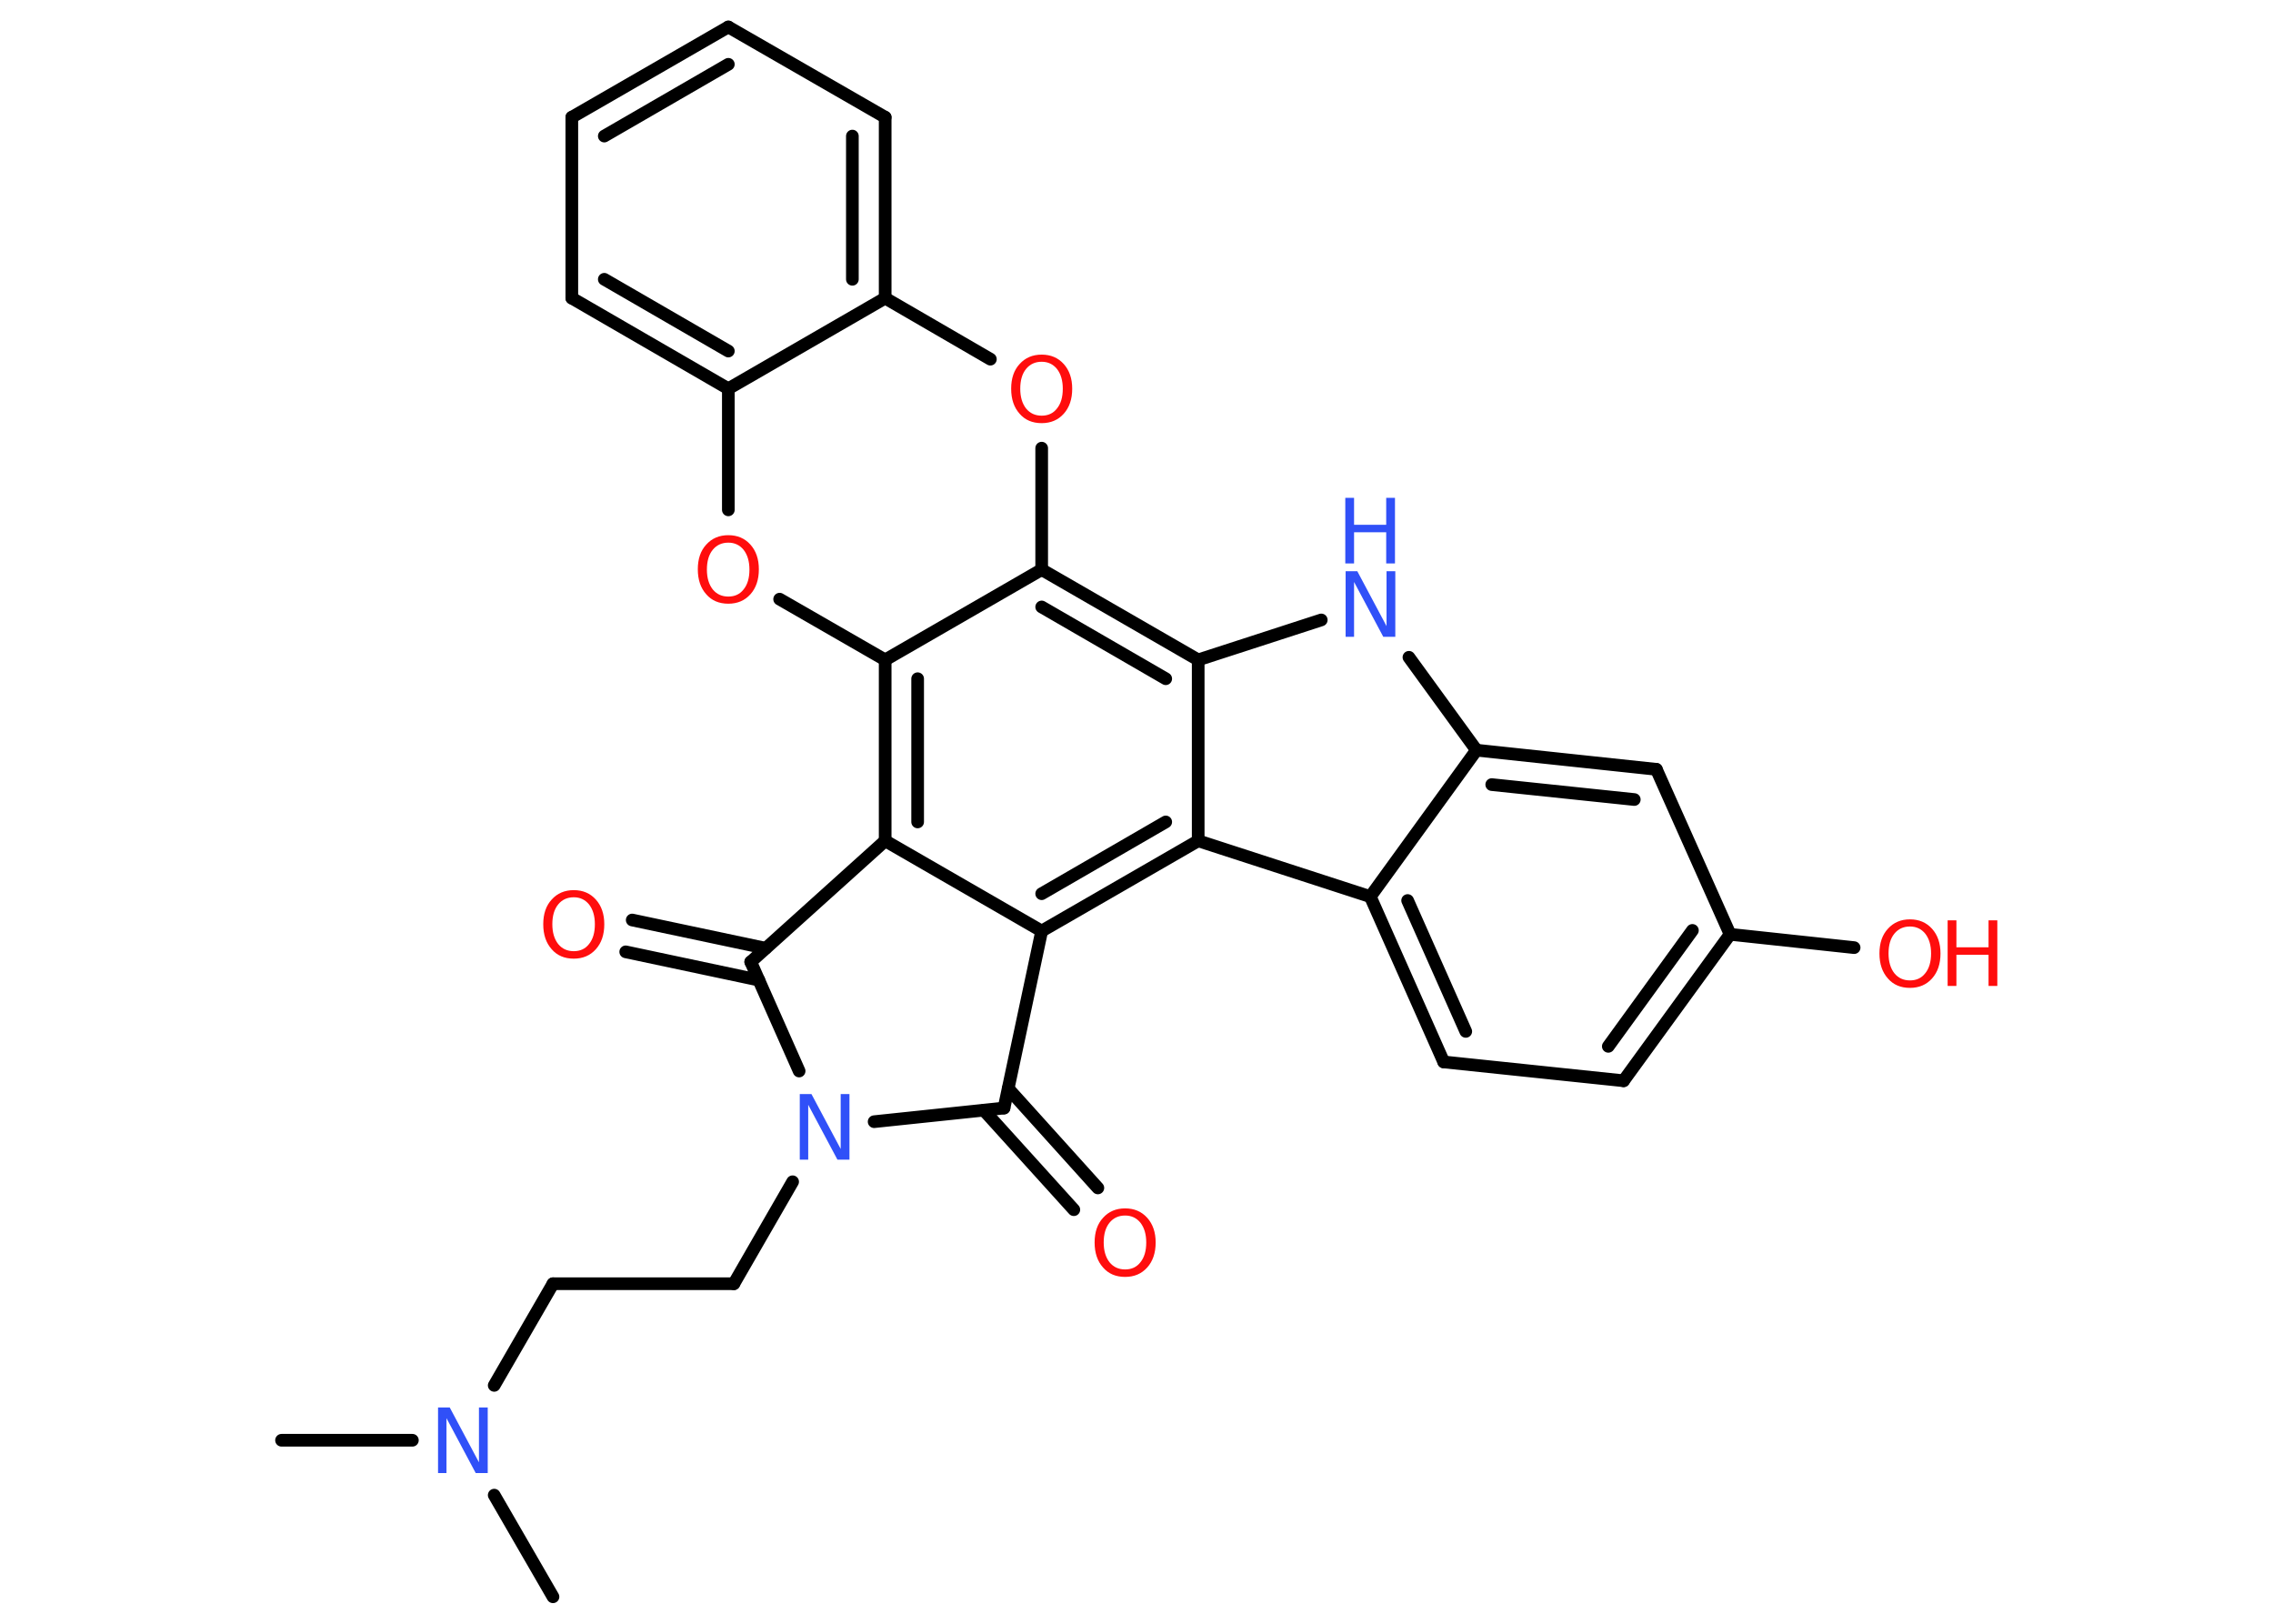 <?xml version='1.0' encoding='UTF-8'?>
<!DOCTYPE svg PUBLIC "-//W3C//DTD SVG 1.1//EN" "http://www.w3.org/Graphics/SVG/1.1/DTD/svg11.dtd">
<svg version='1.2' xmlns='http://www.w3.org/2000/svg' xmlns:xlink='http://www.w3.org/1999/xlink' width='70.0mm' height='50.0mm' viewBox='0 0 70.0 50.0'>
  <desc>Generated by the Chemistry Development Kit (http://github.com/cdk)</desc>
  <g stroke-linecap='round' stroke-linejoin='round' stroke='#000000' stroke-width='.39' fill='#FF0D0D'>
    <rect x='.0' y='.0' width='70.0' height='50.0' fill='#FFFFFF' stroke='none'/>
    <g id='mol1' class='mol'>
      <line id='mol1bnd1' class='bond' x1='8.67' y1='44.35' x2='12.7' y2='44.35'/>
      <line id='mol1bnd2' class='bond' x1='15.22' y1='46.04' x2='17.03' y2='49.17'/>
      <line id='mol1bnd3' class='bond' x1='15.22' y1='42.66' x2='17.03' y2='39.53'/>
      <line id='mol1bnd4' class='bond' x1='17.03' y1='39.53' x2='22.6' y2='39.53'/>
      <line id='mol1bnd5' class='bond' x1='22.6' y1='39.53' x2='24.41' y2='36.39'/>
      <line id='mol1bnd6' class='bond' x1='24.61' y1='32.98' x2='23.12' y2='29.62'/>
      <g id='mol1bnd7' class='bond'>
        <line x1='23.37' y1='30.18' x2='19.27' y2='29.31'/>
        <line x1='23.58' y1='29.2' x2='19.47' y2='28.33'/>
      </g>
      <line id='mol1bnd8' class='bond' x1='23.12' y1='29.62' x2='27.26' y2='25.89'/>
      <g id='mol1bnd9' class='bond'>
        <line x1='27.26' y1='20.32' x2='27.26' y2='25.89'/>
        <line x1='28.26' y1='20.9' x2='28.26' y2='25.31'/>
      </g>
      <line id='mol1bnd10' class='bond' x1='27.26' y1='20.32' x2='24.01' y2='18.45'/>
      <line id='mol1bnd11' class='bond' x1='22.43' y1='15.7' x2='22.43' y2='11.97'/>
      <g id='mol1bnd12' class='bond'>
        <line x1='17.61' y1='9.18' x2='22.43' y2='11.97'/>
        <line x1='18.61' y1='8.6' x2='22.43' y2='10.81'/>
      </g>
      <line id='mol1bnd13' class='bond' x1='17.61' y1='9.18' x2='17.61' y2='3.61'/>
      <g id='mol1bnd14' class='bond'>
        <line x1='22.43' y1='.83' x2='17.61' y2='3.61'/>
        <line x1='22.43' y1='1.98' x2='18.61' y2='4.19'/>
      </g>
      <line id='mol1bnd15' class='bond' x1='22.43' y1='.83' x2='27.26' y2='3.61'/>
      <g id='mol1bnd16' class='bond'>
        <line x1='27.26' y1='9.18' x2='27.26' y2='3.61'/>
        <line x1='26.25' y1='8.6' x2='26.25' y2='4.19'/>
      </g>
      <line id='mol1bnd17' class='bond' x1='22.43' y1='11.97' x2='27.26' y2='9.18'/>
      <line id='mol1bnd18' class='bond' x1='27.26' y1='9.18' x2='30.5' y2='11.06'/>
      <line id='mol1bnd19' class='bond' x1='32.08' y1='13.8' x2='32.08' y2='17.54'/>
      <line id='mol1bnd20' class='bond' x1='27.26' y1='20.32' x2='32.08' y2='17.54'/>
      <g id='mol1bnd21' class='bond'>
        <line x1='36.9' y1='20.32' x2='32.08' y2='17.54'/>
        <line x1='35.9' y1='20.9' x2='32.08' y2='18.69'/>
      </g>
      <line id='mol1bnd22' class='bond' x1='36.9' y1='20.32' x2='40.69' y2='19.09'/>
      <line id='mol1bnd23' class='bond' x1='43.39' y1='20.24' x2='45.47' y2='23.1'/>
      <g id='mol1bnd24' class='bond'>
        <line x1='51.01' y1='23.69' x2='45.47' y2='23.1'/>
        <line x1='50.33' y1='24.62' x2='45.94' y2='24.16'/>
      </g>
      <line id='mol1bnd25' class='bond' x1='51.01' y1='23.69' x2='53.28' y2='28.77'/>
      <line id='mol1bnd26' class='bond' x1='53.28' y1='28.77' x2='57.1' y2='29.18'/>
      <g id='mol1bnd27' class='bond'>
        <line x1='50.0' y1='33.28' x2='53.28' y2='28.77'/>
        <line x1='49.53' y1='32.22' x2='52.12' y2='28.65'/>
      </g>
      <line id='mol1bnd28' class='bond' x1='50.0' y1='33.28' x2='44.46' y2='32.7'/>
      <g id='mol1bnd29' class='bond'>
        <line x1='42.2' y1='27.61' x2='44.46' y2='32.7'/>
        <line x1='43.35' y1='27.73' x2='45.14' y2='31.76'/>
      </g>
      <line id='mol1bnd30' class='bond' x1='45.47' y1='23.1' x2='42.2' y2='27.61'/>
      <line id='mol1bnd31' class='bond' x1='42.2' y1='27.61' x2='36.9' y2='25.89'/>
      <line id='mol1bnd32' class='bond' x1='36.9' y1='20.32' x2='36.9' y2='25.89'/>
      <g id='mol1bnd33' class='bond'>
        <line x1='32.08' y1='28.67' x2='36.9' y2='25.89'/>
        <line x1='32.08' y1='27.52' x2='35.9' y2='25.31'/>
      </g>
      <line id='mol1bnd34' class='bond' x1='27.26' y1='25.89' x2='32.08' y2='28.67'/>
      <line id='mol1bnd35' class='bond' x1='32.08' y1='28.67' x2='30.92' y2='34.12'/>
      <line id='mol1bnd36' class='bond' x1='26.92' y1='34.54' x2='30.92' y2='34.12'/>
      <g id='mol1bnd37' class='bond'>
        <line x1='31.05' y1='33.52' x2='33.81' y2='36.58'/>
        <line x1='30.3' y1='34.19' x2='33.07' y2='37.25'/>
      </g>
      <path id='mol1atm2' class='atom' d='M13.48 43.34h.37l.9 1.69v-1.69h.27v2.02h-.37l-.9 -1.69v1.69h-.26v-2.02z' stroke='none' fill='#3050F8'/>
      <path id='mol1atm6' class='atom' d='M24.62 33.69h.37l.9 1.69v-1.69h.27v2.02h-.37l-.9 -1.69v1.69h-.26v-2.02z' stroke='none' fill='#3050F8'/>
      <path id='mol1atm8' class='atom' d='M17.67 27.63q-.3 .0 -.48 .22q-.18 .22 -.18 .61q.0 .38 .18 .61q.18 .22 .48 .22q.3 .0 .47 -.22q.18 -.22 .18 -.61q.0 -.38 -.18 -.61q-.18 -.22 -.47 -.22zM17.67 27.41q.42 .0 .68 .29q.26 .29 .26 .76q.0 .48 -.26 .77q-.26 .29 -.68 .29q-.43 .0 -.68 -.29q-.26 -.29 -.26 -.77q.0 -.48 .26 -.76q.26 -.29 .68 -.29z' stroke='none'/>
      <path id='mol1atm11' class='atom' d='M22.43 16.71q-.3 .0 -.48 .22q-.18 .22 -.18 .61q.0 .38 .18 .61q.18 .22 .48 .22q.3 .0 .47 -.22q.18 -.22 .18 -.61q.0 -.38 -.18 -.61q-.18 -.22 -.47 -.22zM22.43 16.48q.42 .0 .68 .29q.26 .29 .26 .76q.0 .48 -.26 .77q-.26 .29 -.68 .29q-.43 .0 -.68 -.29q-.26 -.29 -.26 -.77q.0 -.48 .26 -.76q.26 -.29 .68 -.29z' stroke='none'/>
      <path id='mol1atm18' class='atom' d='M32.08 11.14q-.3 .0 -.48 .22q-.18 .22 -.18 .61q.0 .38 .18 .61q.18 .22 .48 .22q.3 .0 .47 -.22q.18 -.22 .18 -.61q.0 -.38 -.18 -.61q-.18 -.22 -.47 -.22zM32.08 10.92q.42 .0 .68 .29q.26 .29 .26 .76q.0 .48 -.26 .77q-.26 .29 -.68 .29q-.43 .0 -.68 -.29q-.26 -.29 -.26 -.77q.0 -.48 .26 -.76q.26 -.29 .68 -.29z' stroke='none'/>
      <g id='mol1atm21' class='atom'>
        <path d='M41.43 17.59h.37l.9 1.69v-1.69h.27v2.02h-.37l-.9 -1.69v1.69h-.26v-2.02z' stroke='none' fill='#3050F8'/>
        <path d='M41.43 15.33h.27v.83h.99v-.83h.27v2.02h-.27v-.96h-.99v.96h-.27v-2.02z' stroke='none' fill='#3050F8'/>
      </g>
      <g id='mol1atm25' class='atom'>
        <path d='M58.82 28.53q-.3 .0 -.48 .22q-.18 .22 -.18 .61q.0 .38 .18 .61q.18 .22 .48 .22q.3 .0 .47 -.22q.18 -.22 .18 -.61q.0 -.38 -.18 -.61q-.18 -.22 -.47 -.22zM58.82 28.31q.42 .0 .68 .29q.26 .29 .26 .76q.0 .48 -.26 .77q-.26 .29 -.68 .29q-.43 .0 -.68 -.29q-.26 -.29 -.26 -.77q.0 -.48 .26 -.76q.26 -.29 .68 -.29z' stroke='none'/>
        <path d='M59.98 28.34h.27v.83h.99v-.83h.27v2.02h-.27v-.96h-.99v.96h-.27v-2.02z' stroke='none'/>
      </g>
      <path id='mol1atm32' class='atom' d='M34.65 37.43q-.3 .0 -.48 .22q-.18 .22 -.18 .61q.0 .38 .18 .61q.18 .22 .48 .22q.3 .0 .47 -.22q.18 -.22 .18 -.61q.0 -.38 -.18 -.61q-.18 -.22 -.47 -.22zM34.65 37.21q.42 .0 .68 .29q.26 .29 .26 .76q.0 .48 -.26 .77q-.26 .29 -.68 .29q-.43 .0 -.68 -.29q-.26 -.29 -.26 -.77q.0 -.48 .26 -.76q.26 -.29 .68 -.29z' stroke='none'/>
    </g>
  </g>
</svg>
